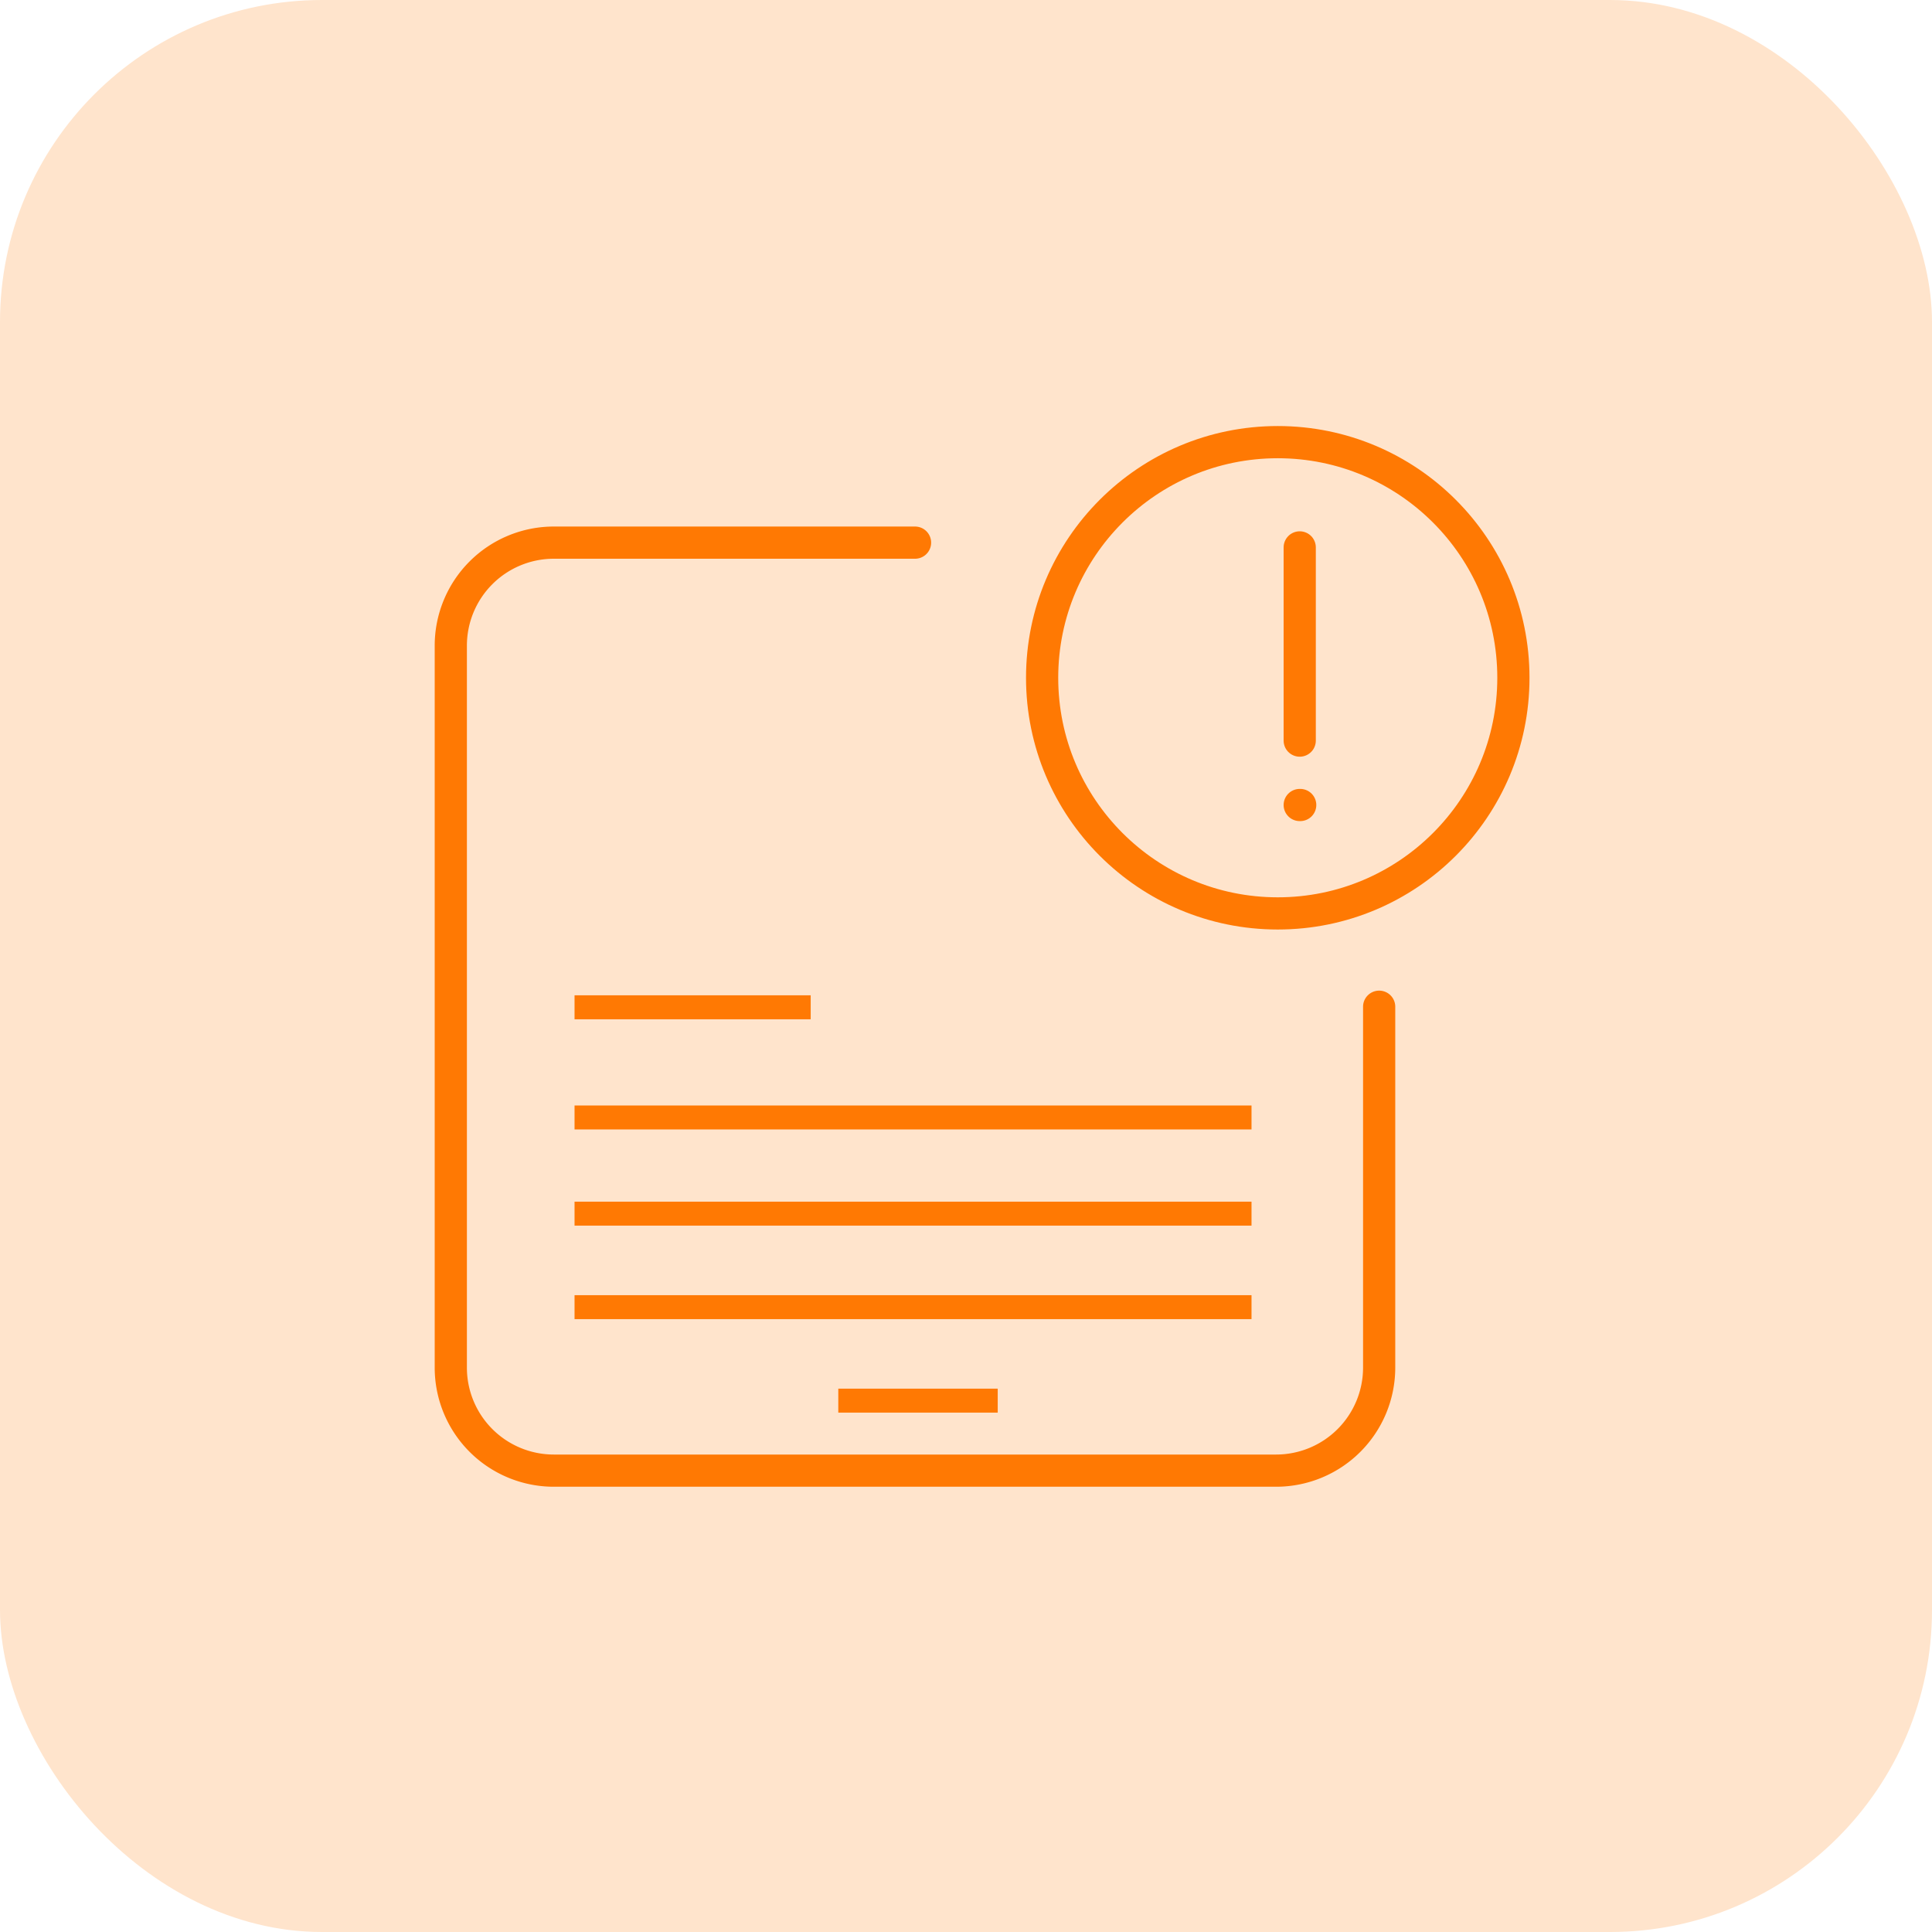 <svg xmlns="http://www.w3.org/2000/svg" width="60" height="60" viewBox="0 0 60 60">
  <g id="icons_Canceled" data-name="icons Canceled" transform="translate(8.398 5)">
    <rect id="Rectangle_773" data-name="Rectangle 773" width="60" height="60" rx="10" transform="translate(-8.398 -5)" fill="#ffe4cc"/>
    <g id="Approved" transform="translate(-146.815 11.4)">
      <g id="Group_1206" data-name="Group 1206" transform="translate(156.26 14.51)">
        <rect id="Rectangle_759" data-name="Rectangle 759" width="7.334" height="0.745" fill="#ff7903"/>
        <rect id="Rectangle_765" data-name="Rectangle 765" width="21.024" height="0.744" transform="translate(0 6.409)" fill="#ff7903"/>
        <rect id="Rectangle_770" data-name="Rectangle 770" width="21.024" height="0.744" transform="translate(0 3.422)" fill="#ff7903"/>
        <rect id="Rectangle_766" data-name="Rectangle 766" width="21.024" height="0.744" transform="translate(0 9.313)" fill="#ff7903"/>
        <rect id="Rectangle_767" data-name="Rectangle 767" width="4.951" height="0.744" transform="translate(8.191 12.216)" fill="#ff7903"/>
      </g>
      <path id="Path_1077" data-name="Path 1077" d="M16.417,4H5.2A3.2,3.2,0,0,0,2,7.2v22.42a3.2,3.2,0,0,0,3.2,3.2H27.631a3.2,3.2,0,0,0,3.2-3.2V18.413" transform="translate(150.417 -3.548)" fill="none" stroke="#ff7903" stroke-linecap="round" stroke-linejoin="round" stroke-width="1"/>
      <g id="x-circle" transform="translate(168.781 -5.633)">
        <circle id="Ellipse_60" data-name="Ellipse 60" cx="7.318" cy="7.318" r="7.318" transform="translate(2 2.964)" fill="none" stroke="#ff7903" stroke-linecap="round" stroke-linejoin="round" stroke-width="1"/>
        <line id="Line_85" data-name="Line 85" y2="6" transform="translate(10 6.233)" fill="none" stroke="#ff7903" stroke-linecap="round" stroke-linejoin="round" stroke-width="1"/>
        <line id="Line_86" data-name="Line 86" x2="0.015" transform="translate(10 14.233)" fill="none" stroke="#ff7903" stroke-linecap="round" stroke-linejoin="round" stroke-width="1"/>
      </g>
    </g>
  </g>
</svg>
